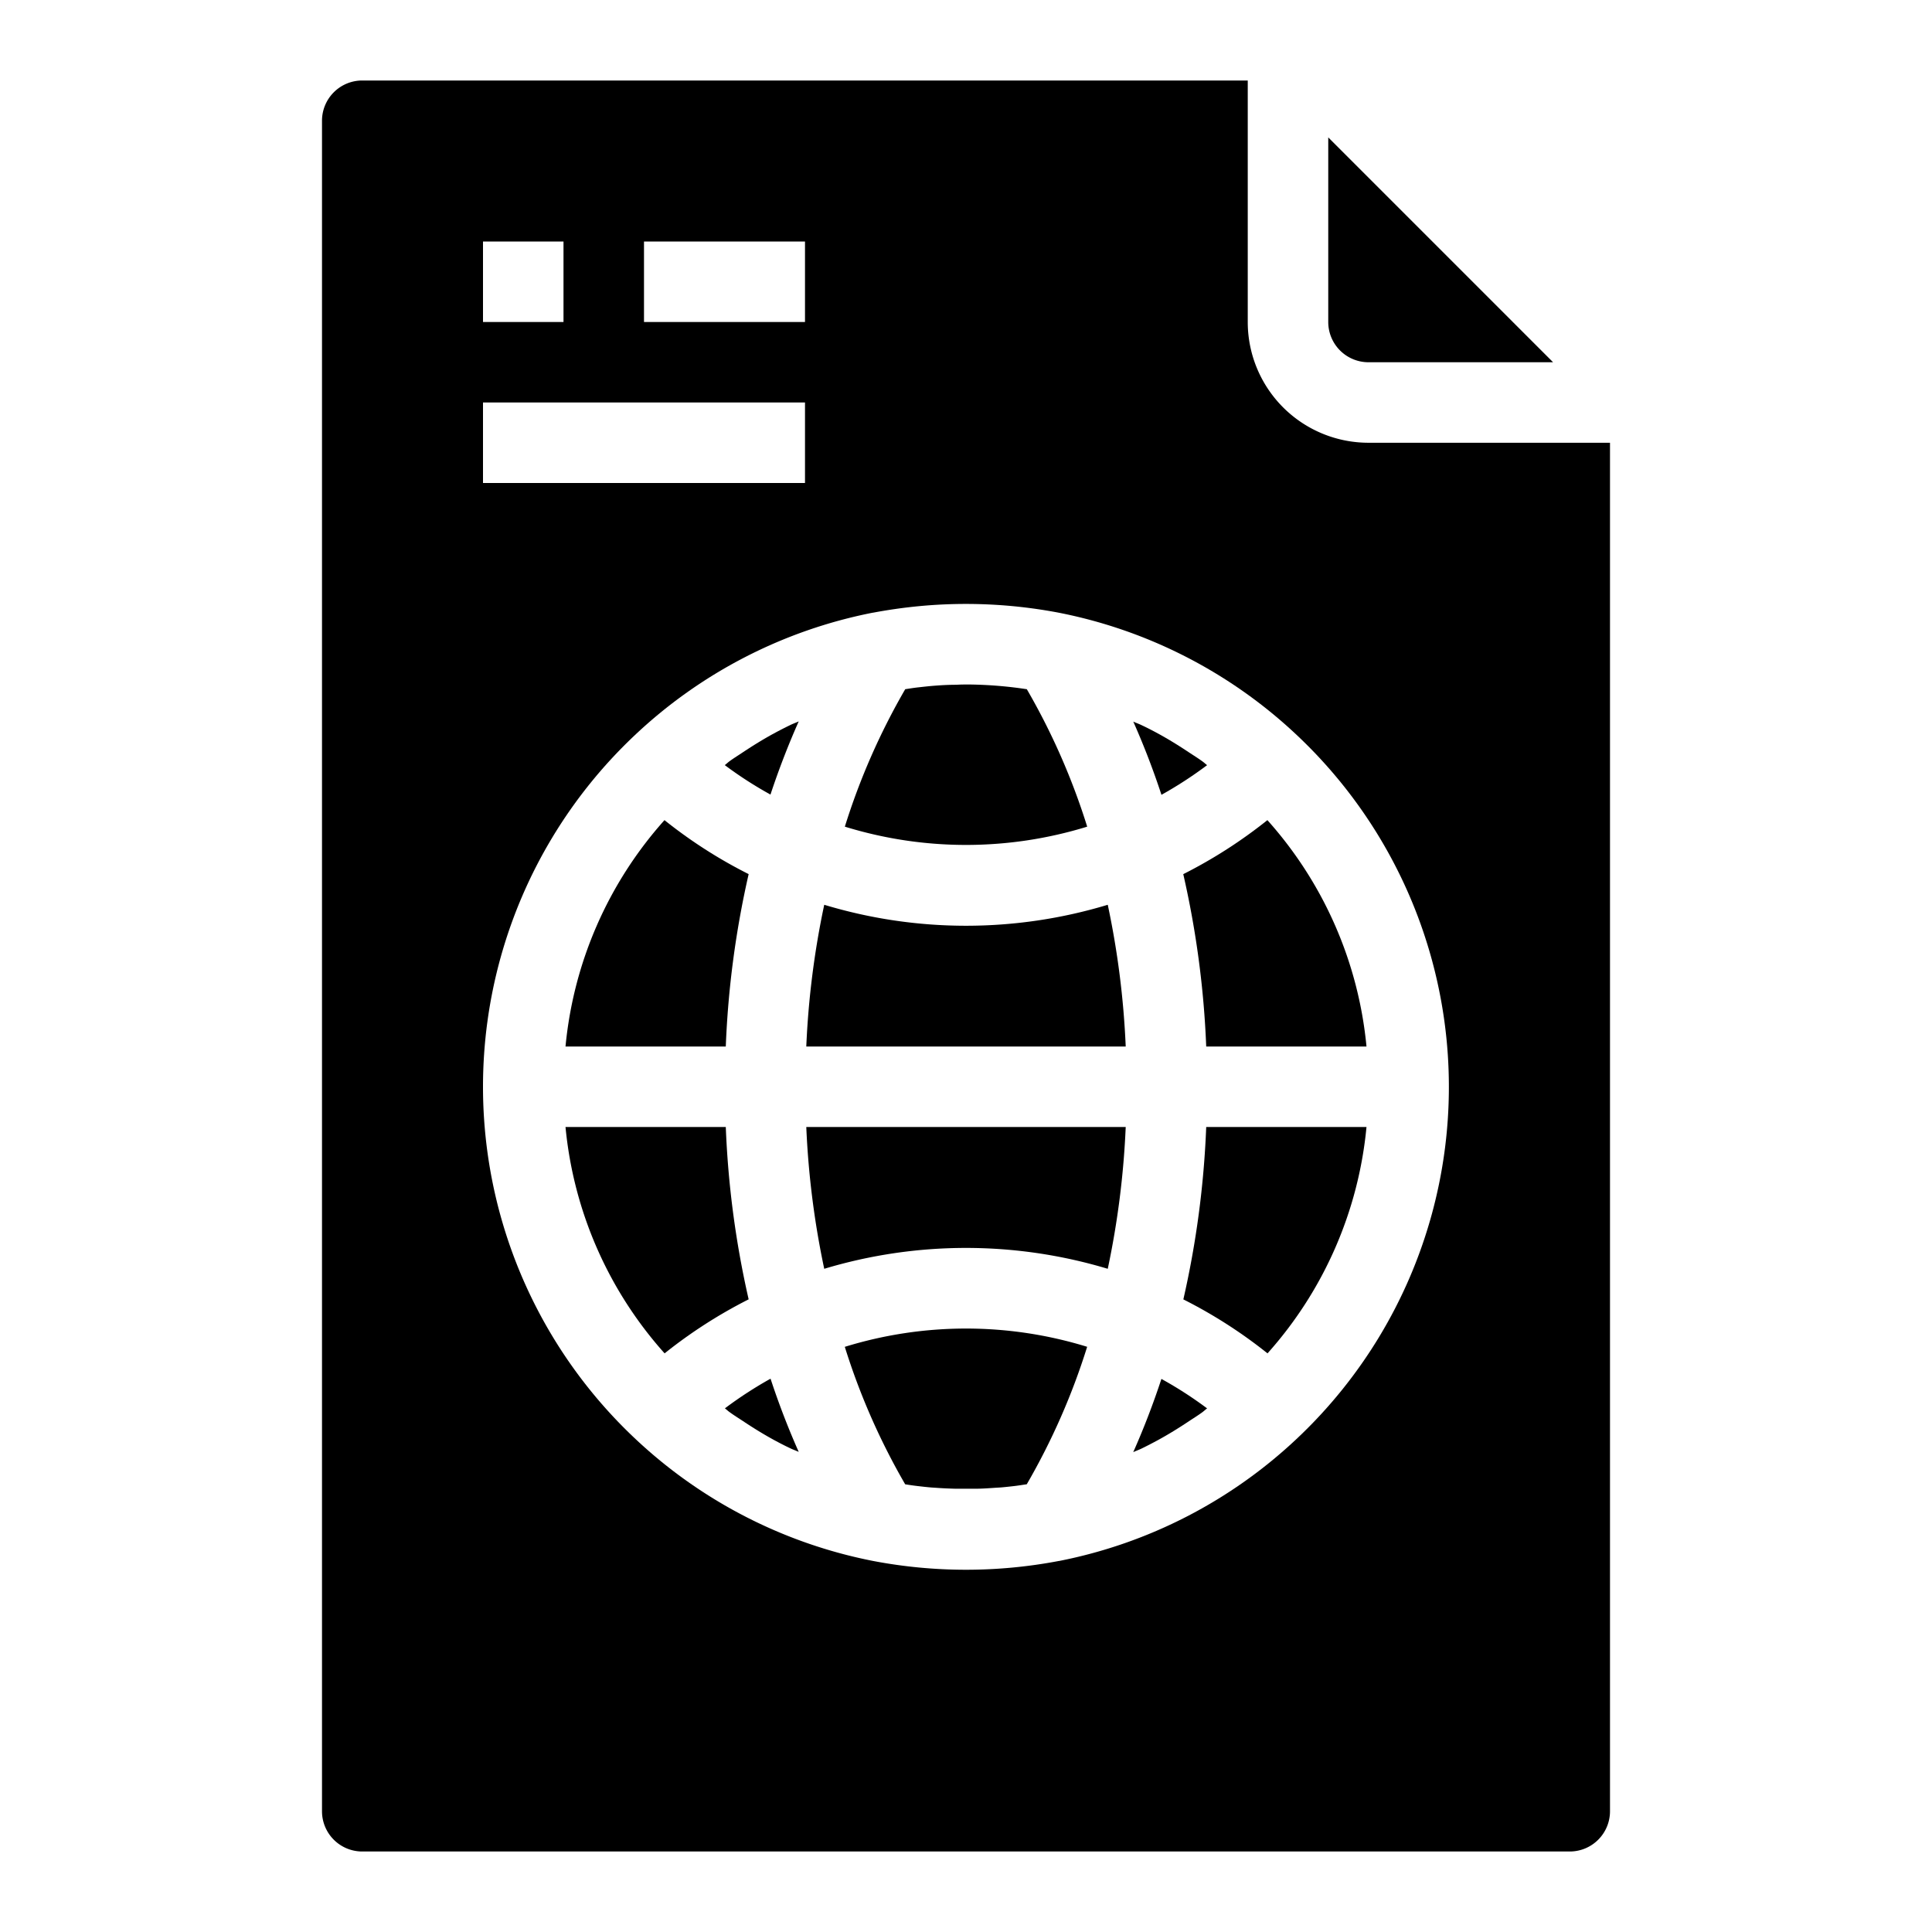 <svg xmlns="http://www.w3.org/2000/svg" viewBox="0 0 48 48" x="0px" y="0px"><g><path d="M29.968,26H33.95a9.825,9.825,0,0,0-2.462-5.624,12.007,12.007,0,0,1-2.09,1.342A23.331,23.331,0,0,1,29.968,26Z"></path><path d="M28.769,35.779c.262-.143.516-.3.765-.466.111-.074.224-.143.332-.222.043-.031.082-.069.124-.1a9.751,9.751,0,0,0-1.135-.732q-.309.939-.7,1.819c.071-.033.145-.058.215-.093C28.505,35.919,28.638,35.85,28.769,35.779Z"></path><path d="M27.011,20.538a16.765,16.765,0,0,0-1.5-3.415l-.174-.025a10.4,10.4,0,0,0-1.253-.092c-.107,0-.215,0-.322.007-.2,0-.393.011-.589.027-.12.01-.239.024-.358.037s-.217.03-.325.046a16.78,16.78,0,0,0-1.5,3.415A10.209,10.209,0,0,0,27.011,20.538Z"></path><path d="M29.99,19.01c-.043-.032-.082-.071-.125-.1-.106-.077-.216-.145-.325-.217-.252-.168-.509-.327-.775-.472-.129-.07-.26-.138-.393-.2-.07-.035-.144-.06-.216-.093a19.451,19.451,0,0,1,.7,1.819A9.98,9.98,0,0,0,29.99,19.01Z"></path><path d="M18.01,34.99c.043.032.082.071.125.1.106.077.216.145.325.217.252.168.509.327.775.472.129.07.26.138.393.2.07.035.144.06.216.093a19.451,19.451,0,0,1-.7-1.819A9.98,9.98,0,0,0,18.01,34.99Z"></path><path d="M20.989,33.462a16.765,16.765,0,0,0,1.5,3.415c.1.016.208.032.313.044s.23.027.346.036l.108.007c.162.012.325.019.488.023.088,0,.175,0,.262,0s.153,0,.23,0c.161,0,.321-.012.482-.023l.15-.009c.106-.009.212-.021.318-.033s.216-.03.324-.046a16.78,16.78,0,0,0,1.5-3.415A10.209,10.209,0,0,0,20.989,33.462Z"></path><path d="M29.4,32.283a11.973,11.973,0,0,1,2.091,1.341A9.824,9.824,0,0,0,33.95,28H29.968A23.3,23.3,0,0,1,29.4,32.283Z"></path><path d="M18.6,32.282A23.331,23.331,0,0,1,18.032,28H14.05a9.825,9.825,0,0,0,2.462,5.624A12.007,12.007,0,0,1,18.6,32.282Z"></path><path d="M9,46H39a1,1,0,0,0,1-1V11H34a3,3,0,0,1-3-3V2H9A1,1,0,0,0,8,3V45A1,1,0,0,0,9,46ZM16,6h4V8H16ZM12,6h2V8H12Zm0,4h8v2H12Zm3.763,8.274h0l0,0a11.981,11.981,0,0,1,5.921-3.052h.007q.573-.108,1.151-.163a12.33,12.33,0,0,1,3.461.163,11.987,11.987,0,0,1,5.931,3.055,12,12,0,0,1,0,17.453h0l0,0a11.981,11.981,0,0,1-5.921,3.052h-.007a12.305,12.305,0,0,1-4.612,0,11.987,11.987,0,0,1-5.931-3.055,12,12,0,0,1,0-17.453Z"></path><path d="M27.522,22.479a12.165,12.165,0,0,1-7.044,0A21.294,21.294,0,0,0,20.032,26h7.936A21.267,21.267,0,0,0,27.522,22.479Z"></path><path d="M18.6,21.717a11.9,11.9,0,0,1-2.091-1.341A9.824,9.824,0,0,0,14.05,26h3.982A23.291,23.291,0,0,1,18.6,21.717Z"></path><path d="M38.586,9,33,3.414V8a1,1,0,0,0,1,1Z"></path><path d="M27.522,31.523A21.332,21.332,0,0,0,27.968,28H20.032a21.3,21.3,0,0,0,.446,3.523A12.218,12.218,0,0,1,27.522,31.523Z"></path><path d="M19.844,17.923c-.071.033-.145.058-.215.093-.134.065-.267.133-.4.205-.263.143-.517.3-.766.465-.111.075-.224.144-.333.223-.043.031-.081.069-.123.1a9.751,9.751,0,0,0,1.135.732Q19.454,18.8,19.844,17.923Z"></path></g></svg>